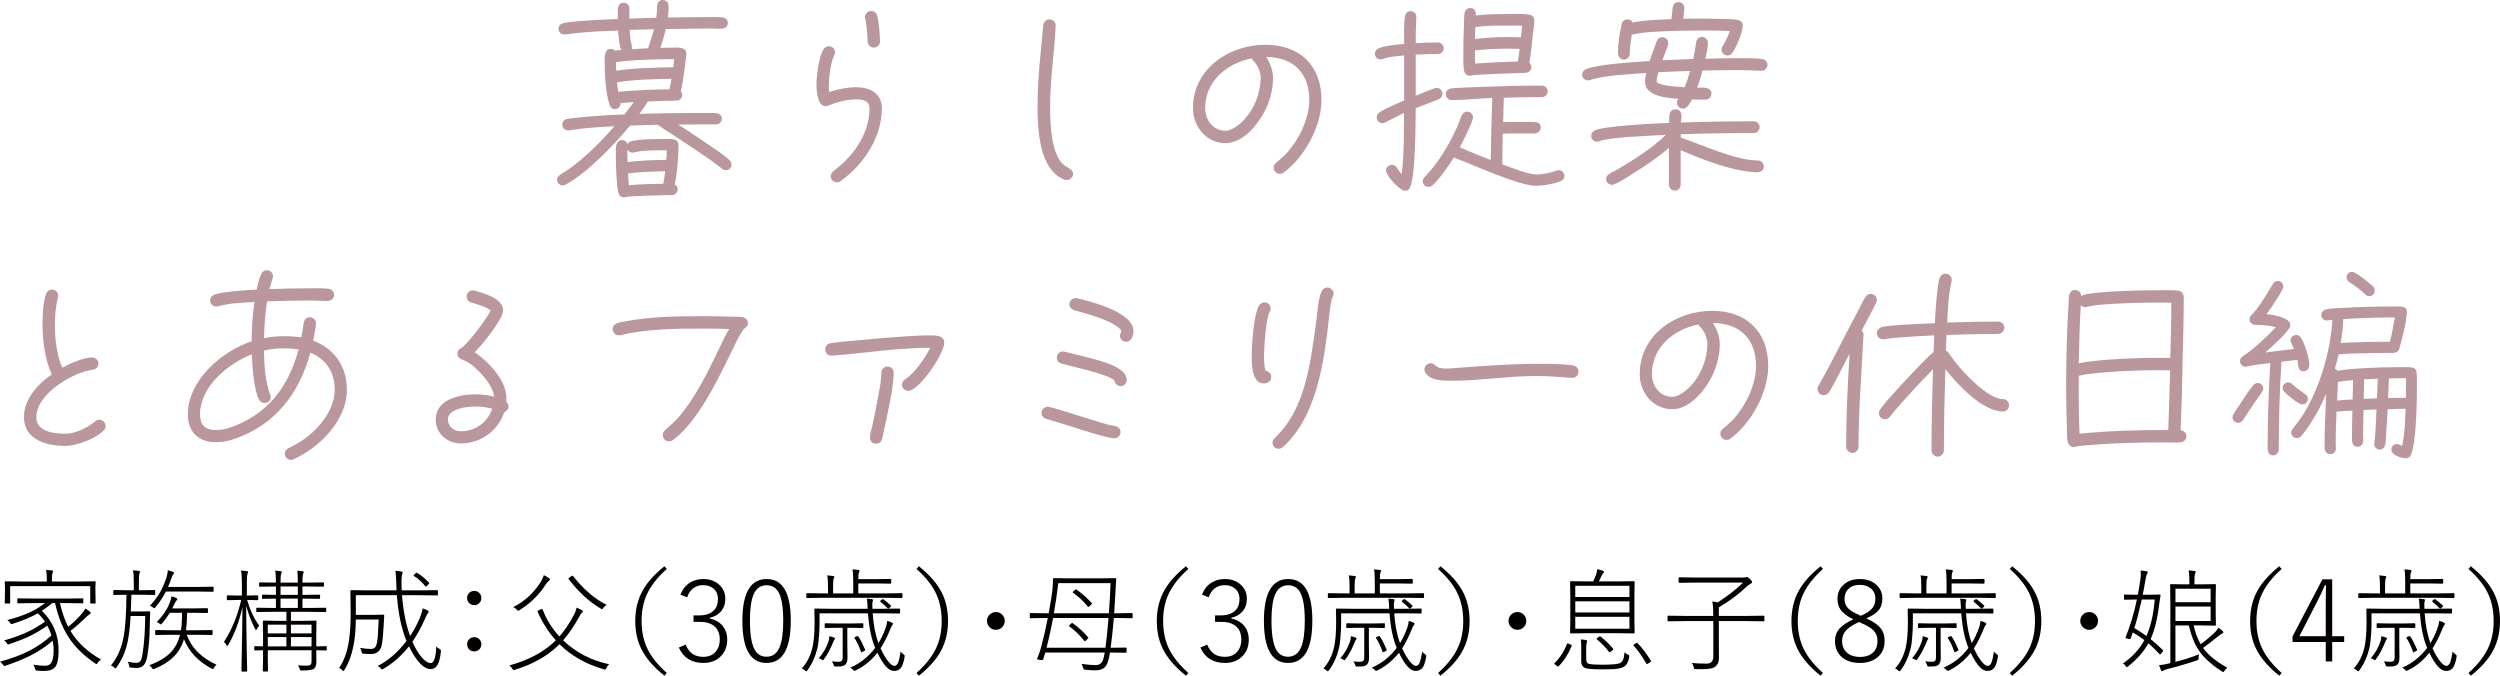 <?xml version="1.0" encoding="UTF-8"?>
<svg id="_レイヤー_2" data-name="レイヤー 2" xmlns="http://www.w3.org/2000/svg" viewBox="0 0 375.843 101.583">
  <defs>
    <style>
      .cls-1 {
        fill: #040000;
      }

      .cls-1, .cls-2 {
        stroke-width: 0px;
      }

      .cls-2 {
        fill: #ba969d;
      }
    </style>
  </defs>
  <g id="_レイヤー_1-2" data-name="レイヤー 1">
    <g>
      <path class="cls-2" d="m109.11,25.58c-.217,0-.372-.062-.527-.186-.589-.434-1.147-.899-1.768-1.333-1.829-1.302-3.752-2.542-5.643-3.783-.775-.496-1.55-.992-2.294-1.519-1.396.031-2.76.062-4.155.124-2.387,2.884-6.387,7.069-9.674,8.868-.124.062-.279.124-.434.124-.465,0-.868-.403-.868-.868,0-.31.186-.558.434-.713l1.302-.837c2.542-1.829,4.837-4.124,6.883-6.48-1.582.062-3.194.186-4.775.341-.682.093-1.396.217-2.077.279h-.124c-.435,0-.868-.372-.868-.837,0-.434.279-.775.713-.868.837-.155,1.736-.217,2.604-.31,2.016-.186,4.031-.31,6.046-.372l1.396-1.86c-.651.031-1.333.093-1.984.155v.062c.031.465-.403.837-.837.837-.899,0-.807-.961-1.085-1.519v-.062l-.217-1.24c-.155-1.302-.248-2.635-.248-3.938,0-.744-.186-2.294.899-2.294.279,0,.465.093.651.279.31-.062.651-.093.961-.124-.31-.341-.465-2.418-.496-2.915-1.953.062-3.907.155-5.86.341-.713.062-1.395.186-2.108.248h-.124c-.496,0-.868-.372-.868-.868,0-.434.311-.744.713-.837.93-.217,1.984-.248,2.946-.341,1.767-.124,3.503-.217,5.271-.279,0-.279-.031-.558-.031-.806,0-.744-.062-1.643.961-1.643.434,0,.806.434.806.868,0,.496-.031,1.023-.031,1.519l4.062-.124c.093-.589.124-1.178.124-1.767,0-.434.31-.899.806-.899.683,0,.931.434.931,1.054,0,.527-.062,1.054-.124,1.581,1.829-.031,3.658-.062,5.519-.062.868,0,1.768-.031,2.636.031.496.031.868.341.868.868,0,.496-.434.837-.899.837-.589.031-1.178-.031-1.736-.031-2.232,0-4.465.062-6.697.093-.217.961-.496,1.891-.806,2.822.558,0,1.085-.031,1.643-.031.682,0,2.263-.217,2.263.868,0,.217-.031.434-.062.651-.217,1.674-.372,3.38-.775,5.023.124.155.217.341.217.558,0,.496-.372.868-.868.868-1.426,0-2.883.062-4.31.124-.372.651-.837,1.271-1.271,1.86,2.76-.093,5.52-.124,8.279-.124h2.883c.589,0,1.24.093,1.24.868,0,.465-.403.837-.868.837-1.891,0-3.813,0-5.705.031l.155.093c1.55.961,3.039,1.984,4.527,3.008,1.023.682,2.108,1.395,3.039,2.232.186.186.31.403.31.682,0,.465-.403.837-.868.837Zm-7.659,2.139c.248.155.435.434.435.744,0,.465-.403.868-.868.868-.868,0-6.76.093-7.069.341h-.155c-.434,0-.744-.31-.837-.713-.311-1.395-.372-4.279-.372-5.767,0-.837-.155-2.139,1.023-2.139.31,0,.62.31.713.589.155-.217.31-.341.558-.403,1.023-.31,3.659-.341,4.775-.341.806,0,2.356-.248,2.356.93,0,1.767-.217,4.186-.559,5.891Zm-.124-18.821c-2.883,0-5.86.062-8.712.434v.31c0,.341,0,.651.031.992,2.698-.434,5.829-.465,8.558-.527.062-.403.124-.806.155-1.209h-.031Zm-8.558,3.473c.031.465.093.961.187,1.426,2.542-.248,5.146-.341,7.689-.372.124-.527.217-1.054.31-1.581-2.449.031-5.829.124-8.186.527Zm6.915,10.232c-1.426-.031-3.007,0-4.403.31-.062.031-.124.031-.217.031-.311,0-.559-.186-.713-.434-.031.279-.031.558-.031.837,0,.341.031.682.031,1.023,1.922-.248,3.875-.31,5.798-.341.062-.465.093-.961.093-1.426h-.558Zm-5.271,3.473l.124,1.767c1.705-.155,3.441-.186,5.178-.217.124-.62.217-1.271.279-1.891-1.86.062-3.752.093-5.581.341Zm.248-21.58c.062.775.093,1.55.31,2.294.031.093.031.217.031.31s0,.217-.031.31c.837-.062,1.643-.124,2.48-.155l.031-.155c.311-.899.589-1.798.837-2.698l-3.659.093Z"/>
      <path class="cls-2" d="m126.374,27.223c-.155.124-.372.186-.558.186-.496,0-.931-.403-.931-.899,0-.31.155-.558.372-.744.527-.434,1.085-.868,1.582-1.333,2.232-2.17,3.875-4.992,3.875-8.155,0-1.178-1.054-1.333-1.984-1.333-1.395,0-2.945.403-4.217.93-.124.062-.248.093-.403.093-1.24,0-1.364-2.387-1.364-3.256,0-1.209.372-4.279,1.054-5.302.186-.279.465-.465.806-.465.527,0,.93.403.93.93,0,.186-.031.31-.124.465-.558,1.085-.806,3.287-.806,4.496,0,.341,0,.682.062.992,1.24-.403,2.667-.713,4-.713,2.015,0,3.906.837,3.906,3.163,0,4.372-2.729,8.465-6.201,10.945Zm4.992-20.061c-.496,0-.93-.434-.93-.93,0-.682-.155-2.698-.341-3.318-.031-.124-.062-.217-.062-.341,0-.496.434-.93.93-.93.403,0,.713.217.868.589.279.651.465,3.194.465,4,0,.496-.434.93-.93.93Z"/>
      <path class="cls-2" d="m160.382,27.068c-.093,0-.279-.031-.372-.062-3.752-1.457-4.031-7.503-4.031-10.883,0-2.853.217-5.674.496-8.465l.248-2.573c.031-.434.062-.899.124-1.333.093-.496.434-.837.93-.837s.961.434.93.93v.093c-.217,4.062-.837,8.124-.837,12.185,0,2.387.124,6.728,1.892,8.527.31.31.589.434.961.651.341.217.589.434.589.868,0,.496-.434.899-.93.899Z"/>
      <path class="cls-2" d="m192.963,25.952c-.155.124-.372.186-.558.186-.496,0-.931-.434-.931-.93,0-.31.124-.527.372-.744.527-.465,1.055-.868,1.551-1.395,1.86-2.015,3.441-5.24,3.441-8.031,0-4.031-2.388-6.449-6.48-6.48.559.837,1.023,2.077,1.023,3.101,0,1.333-.248,2.635-.713,3.876-.931,2.449-3.473,5.984-6.418,5.984-2.883,0-4.899-2.48-4.899-5.271,0-5.891,5.395-9.519,10.883-9.519,5.178,0,8.434,3.132,8.434,8.31,0,3.938-2.542,8.62-5.705,10.914Zm-4.62-16.929c-.093-.093-.155-.124-.186-.248-3.721.744-6.977,3.442-6.977,7.472,0,1.767,1.179,3.411,3.07,3.411.651,0,1.395-.465,1.891-.837,2.108-1.643,3.38-4.527,3.38-7.162,0-.93-.527-1.984-1.178-2.635Z"/>
      <path class="cls-2" d="m216.181,8.124c-1.116,0-2.232.031-3.349.093v6.17c.434-.155,2.791-1.178,3.132-1.178.465,0,.899.403.899.868,0,.372-.248.682-.589.837-1.116.496-2.294.868-3.441,1.364-.031,2.077,0,10.232-.868,11.937-.155.31-.403.465-.744.465-.775,0-2.853-2.294-2.853-3.039,0-.465.403-.868.899-.868.31,0,.589.186.744.434.217.341.434.682.713.992.372-2.915.341-6.263.341-9.209-.93.434-1.86.899-2.759,1.395-.186.093-.279.124-.465.124-.496,0-.868-.341-.868-.868,0-.31.124-.527.372-.713.868-.62,2.729-1.364,3.752-1.829v-6.759c-1.054.093-2.201.155-3.193.527-.124.062-.217.062-.341.062-.496,0-.868-.372-.868-.868,0-.372.217-.62.527-.775.807-.403,2.946-.62,3.876-.682,0-1.054-.062-3.163.124-4.155.093-.434.372-.775.837-.775.496,0,.899.403.868.868v.124c-.062,1.271-.093,2.542-.093,3.814,1.116-.062,2.232-.093,3.349-.093.465,0,.868.403.868.868s-.403.868-.868.868Zm18.448,19.1c-.837.403-2.759.713-3.689.713-2.636,0-9.643-3.256-12.371-4.248-.713,1.147-2.202,3.287-3.194,4.155-.217.186-.341.248-.62.248-.465,0-.868-.341-.868-.837,0-.248.093-.403.248-.589l1.054-1.178c1.581-1.922,2.884-4.186,3.907-6.48.217-.527.403-1.085.651-1.643.155-.341.435-.589.837-.589.465,0,.868.403.868.868,0,.62-1.612,3.814-1.984,4.527.372.124.713.279,1.054.434,1.178.496,2.388.992,3.597,1.457.031-3.101.124-6.232.217-9.333-2.015.062-4.03.31-6.046.31h-.093c-.465,0-.837-.403-.837-.868,0-.496.31-.806.775-.868.559-.093,1.147-.093,1.706-.124,1.085-.062,2.17-.093,3.255-.124,2.915-.124,5.798-.186,8.713-.186.465,0,.868.403.868.868s-.403.868-.868.868c-1.922,0-3.813.031-5.736.093l-.093,3.659c1.396-.031,2.821-.031,4.217-.031.651,0,1.426-.031,1.426.868,0,.465-.403.868-.868.868h-2.635c-.713,0-1.458,0-2.202.031-.031,1.55-.062,3.07-.062,4.62,1.085.403,3.969,1.519,5.085,1.519.992,0,2.14-.248,3.069-.589.093-.031.217-.062.311-.062.465,0,.868.403.868.837,0,.403-.217.651-.559.806Zm-4.186-22.045c-.155,1.426-.279,2.853-.527,4.248.187.155.311.403.311.651,0,.496-.403.837-.868.868-1.023.062-7.813.217-8.248.434h-.155c-.434,0-.744-.279-.837-.682-.186-.775-.124-2.139-.124-2.915,0-1.364.031-2.729.093-4.062.031-.558,0-1.178.093-1.736.062-.434.403-.775.837-.775.744,0,.868.558.868,1.116,1.674-.217,3.38-.217,5.054-.217.931,0,2.047-.062,2.977.093.435.062.744.403.744.868,0,.589-.155,1.488-.217,2.108Zm-3.535-1.333c-1.674,0-3.442-.031-5.116.248l-.062,1.767c2.264-.279,4.651-.341,6.915-.248.093-.589.124-1.147.186-1.736-.651-.031-1.271-.031-1.922-.031Zm.31,3.473c-1.798,0-3.689.031-5.488.279v.496c0,.465,0,.961.031,1.457,2.14-.155,4.279-.248,6.418-.31.124-.62.187-1.271.279-1.891-.403,0-.806-.031-1.24-.031Z"/>
      <path class="cls-2" d="m264.823,10.635h-.093c-1.271-.062-2.542-.093-3.845-.093-1.643,0-3.287.031-4.93.062-.217.868-.496,1.736-.806,2.573.713,0,2.139-.186,2.139.899,0,.465-.372.899-.868.899-.682,0-1.364,0-2.046-.031-.279.496-.682,1.395-1.364,1.395-.496,0-.899-.434-.899-.899,0-.217.093-.434.248-.589-1.612-.124-5.054-.31-5.054-2.573,0-.434.093-.868.186-1.302-2.232.155-6.356.341-8.434,1.054-.093.031-.217.062-.31.062-.465,0-.899-.372-.899-.868,0-.372.248-.682.589-.837,1.798-.744,7.503-1.085,9.55-1.209l1.085-3.008c.124-.341.465-.589.837-.589.496,0,.899.434.899.899,0,.434-.713,2.015-.899,2.573l4.651-.186c.186-.837.31-1.674.434-2.511.062-.465.372-.806.868-.806s.899.403.899.899c0,.775-.217,1.643-.372,2.387,1.612-.062,3.225-.093,4.837-.093,1.023,0,2.697-.031,3.689.124.434.062.806.403.806.868,0,.496-.403.93-.899.899Zm-.559,15.255c-3.473,0-8.402-1.922-11.596-3.318v5.209c0,.496-.403.868-.899.868s-.868-.403-.868-.899v-5.519c-1.644,1.426-3.473,2.667-5.333,3.814-.899.589-1.86,1.209-2.821,1.643-.124.062-.279.093-.403.093-.465,0-.899-.403-.899-.868,0-.372.217-.589.496-.775.435-.279.931-.496,1.364-.744,2.171-1.271,5.396-3.349,7.132-5.116-1.736.093-8.496.341-9.953.93-.124.062-.248.093-.403.093-.465,0-.868-.372-.868-.837,0-.403.187-.651.496-.837,1.24-.713,9.55-1.085,11.225-1.147.031-.806-.155-2.046.961-2.046.527,0,.899.403.899.899s-.062.558-.093,1.085c3.659-.124,7.317-.186,10.976-.186.465,0,.868.403.868.868s-.372.899-.868.899c-3.659,0-7.349.062-11.007.186v.496l.093.031c3.225,1.085,8.154,3.411,11.503,3.411.496,0,.899.403.899.899s-.403.868-.899.868Zm-3.845-17.921c-.186.248-.403.372-.713.372-.496,0-.899-.372-.899-.868,0-.217.062-.372.155-.527.496-.775.806-1.426,1.085-2.294-1.364-.062-2.697-.062-4.062-.062-2.201,0-4.434.031-6.635.155-1.333.062-2.729.155-4.031.465-.155.961-.31,1.922-.31,2.884,0,.496-.403.868-.868.868-.589,0-.899-.496-.899-1.054,0-1.395.248-2.946.558-4.31.093-.434.465-.682.899-.682.341,0,.589.155.744.465,1.892-.372,3.907-.434,5.829-.496l.124-1.116c.062-.62.062-1.457.93-1.457.496,0,.899.403.899.899,0,.527-.155,1.054-.155,1.612.775,0,1.582-.031,2.356-.031,1.302,0,2.574.031,3.875.062.62.031,1.396,0,1.984.155.435.093.713.403.713.868,0,.992-.992,3.287-1.582,4.093Zm-11.1,2.884c-.124.434-.279.899-.248,1.364v.124c.496.589,3.534.744,4.186.775.341-.806.589-1.612.837-2.449-1.581.031-3.193.124-4.774.186Z"/>
      <path class="cls-2" d="m15.566,64.743c-1.209,1.209-4.062,2.294-5.767,2.294-2.791,0-6.201-.93-6.201-4.31,0-2.729,2.078-4.992,4.186-6.449-1.023-2.139-1.396-5.178-1.396-7.534,0-1.333.093-3.287.527-4.527.155-.403.465-.682.899-.682.527,0,.93.403.93.93,0,.093,0,.155-.031.248-.341,1.364-.465,2.729-.465,4.093,0,2.046.279,4.62,1.116,6.48,1.116-.62,3.193-1.55,4.465-1.55.496,0,.961.372.961.899,0,.558-.341.868-.868.961-.496.093-.93.155-1.395.31-2.698.868-7.069,3.659-7.069,6.821,0,2.17,2.698,2.48,4.341,2.48,1.612,0,3.287-.899,4.527-1.86.186-.155.372-.248.62-.248.496,0,.93.434.93.93,0,.31-.093.496-.31.713Z"/>
      <path class="cls-2" d="m44.117,69.052c-.124.062-.248.093-.372.093-.496,0-.931-.434-.931-.93,0-.403.217-.651.559-.837.651-.341,1.302-.651,1.953-1.085,2.48-1.643,4.992-4.558,4.992-7.689,0-2.604-1.24-4.589-3.659-5.581-1.705,6.232-5.364,10.945-11.596,13.022-.837.279-1.706.434-2.574.434-2.667,0-4.248-1.519-4.248-4.186,0-5.116,5.085-9.488,9.581-10.976.031-1.984.124-3.969.434-5.922-1.798.124-3.721.155-5.457.651-.093.031-.217.031-.31.031-.496,0-.899-.403-.899-.899,0-.434.248-.713.62-.868,1.054-.465,5.116-.713,6.387-.775.155-.775.341-1.643.683-2.356.155-.341.465-.558.868-.558.465,0,.899.403.899.899,0,.248-.465,1.581-.558,1.953,1.892-.093,3.783-.124,5.674-.124.868,0,2.326-.062,3.194.062.527.062.868.403.868.961,0,.527-.465.868-.961.868-.961,0-1.891-.062-2.853-.062-2.077,0-4.186.062-6.263.124-.279,1.829-.403,3.69-.465,5.55,1.023-.248,2.078-.31,3.131-.31.837,0,1.675.062,2.48.186.155-.744.248-1.488.372-2.232.093-.465.435-.806.899-.806.496,0,.93.403.93.899,0,.651-.279,1.953-.403,2.635,3.255,1.209,5.054,3.938,5.054,7.379,0,4.589-4.093,8.682-8.03,10.449Zm-1.24-16.681c-1.055,0-2.171.062-3.194.341.031,2.046.186,4.682.93,6.604.062.124.093.248.093.372,0,.527-.434.899-.93.899-.403,0-.651-.186-.837-.527-.775-1.395-1.023-5.178-1.085-6.79-3.534,1.364-7.782,4.868-7.782,8.992,0,1.674.775,2.387,2.449,2.387.651,0,1.333-.124,1.984-.341,5.674-1.922,8.868-6.108,10.387-11.782-.682-.093-1.333-.155-2.015-.155Z"/>
      <path class="cls-2" d="m75.799,61.983c-.93,2.822-3.565,4.682-6.511,4.682-2.047,0-3.783-1.488-3.783-3.597,0-3.008,3.535-3.783,5.922-3.783.961,0,1.922.093,2.853.341-.155-1.891-3.007-4.992-4.775-5.55-.434-.155-.744-.434-.744-.899s.217-.682.589-.868c.899-.496,3.969-4.589,4.403-5.612-.62-.62-2.078-.961-2.884-1.209-.434-.124-.713-.465-.713-.93,0-.496.403-.899.899-.899.093,0,.186,0,.248.031,1.333.31,4.341,1.209,4.341,2.946,0,1.364-3.225,5.271-4.279,6.325,2.077,1.395,4.775,4.217,4.775,6.883,0,.186-.031.372-.031.558.217.155.341.434.341.682,0,.403-.279.775-.651.899Zm-4.402-.868c-1.179,0-4.062.31-4.062,1.953,0,1.085.93,1.767,1.954,1.767,2.17,0,4-1.333,4.713-3.38-.837-.248-1.736-.341-2.604-.341Z"/>
      <path class="cls-2" d="m111.884,49.426c-.465.341-1.86,3.318-2.17,3.969-1.984,4.062-4.899,10.077-8.558,12.774-.187.124-.372.186-.589.186-.527,0-.93-.434-.93-.961,0-.31.124-.496.341-.713.683-.62,1.333-1.178,1.954-1.86,2.604-3.008,4.403-6.728,6.108-10.263.496-1.054.992-2.108,1.582-3.101-1.395-.031-2.759-.062-4.155-.062-3.876,0-8.402.062-12.186.992-.093.031-.155.031-.248.031-.496,0-.93-.434-.93-.93,0-.465.279-.744.682-.899.372-.155.868-.217,1.24-.279,3.752-.713,7.721-.775,11.503-.775,1.364,0,2.698.031,4.031.062.651.031,1.333,0,1.953.062.527.062.931.372.931.899,0,.465-.248.62-.559.868Z"/>
      <path class="cls-2" d="m136.559,58.759c-.527,0-.961-.434-.961-.93,0-.403.217-.62.527-.837,1.364-.868,3.007-3.256,3.721-4.713-1.736,0-3.473.124-5.209.248-3.194.248-6.356.744-9.55.93h-.124c-.496.031-.899-.403-.899-.93,0-.496.31-.837.806-.93,1.24-.217,2.542-.279,3.783-.403,2.449-.248,4.899-.465,7.349-.62,1.209-.062,2.387-.155,3.597-.155.775,0,2.356-.093,2.356,1.085,0,1.736-3.814,7.255-5.396,7.255Zm-3.597,5.643l-.341,1.581c-.155.589-.527.713-1.085.713-.435,0-.744-.496-.744-.899,0-.527.217-1.24.341-1.767.372-1.674.713-3.318.992-5.023.186-.961.372-1.984.372-2.977,0-.496.434-.93.93-.93.527,0,.93.403.93.93,0,2.201-.93,6.139-1.396,8.372Z"/>
      <path class="cls-2" d="m167.528,65.89c-1.054,0-5.519-1.457-6.573-1.798-1.209-.372-2.418-.775-3.627-1.116-.435-.124-.744-.403-.744-.899s.403-.93.93-.93c.465,0,3.411.961,4,1.147l3.689,1.147c.744.217,1.551.496,2.356.589.496.062.899.403.899.93s-.403.93-.93.93Zm.93-7.844c-.465,0-.868-.372-.93-.837-.775-.93-6.542-2.139-7.938-2.542-.434-.124-.713-.465-.713-.899,0-.527.403-.93.899-.93.093,0,.186,0,.248.031,1.271.31,2.573.62,3.845.961,1.426.403,5.519,1.302,5.519,3.287,0,.527-.403.93-.93.93Zm.837-6.666c-.496,0-.93-.403-.93-.93,0-.31.217-.465.217-.651,0-.031-.031-.062-.031-.093-.031-.124-.248-.341-.341-.403-1.426-1.271-4.961-2.17-6.729-2.667-.403-.124-.713-.465-.713-.899,0-.496.434-.93.961-.93.062,0,.155,0,.217.031,1.984.496,8.464,2.046,8.464,4.961,0,.682-.341,1.581-1.116,1.581Z"/>
      <path class="cls-2" d="m189.939,57.642c-1.736,0-1.768-2.977-1.768-4.155,0-1.705.341-6.573,1.178-7.658.186-.217.434-.372.744-.372.527,0,.93.403.93.93,0,.217-.062.341-.155.527-.558,1.023-.837,5.302-.837,6.635,0,.589.031,1.612.217,2.17.465.062.868.465.868.93,0,.682-.558.992-1.178.992Zm10.355-12.898c-.217.434-.465,2.698-.527,3.287-.713,6.418-1.86,14.666-6.883,19.162-.186.155-.403.279-.651.279-.496,0-.93-.403-.93-.899,0-.279.124-.496.31-.682.527-.558,1.055-1.085,1.551-1.736,2.263-2.977,3.255-6.697,3.906-10.325.341-1.984.62-4.0.868-6.015.093-.837.311-3.752.992-4.341.187-.155.372-.248.62-.248.527,0,.931.434.931.93,0,.279-.062.372-.187.589Z"/>
      <path class="cls-2" d="m236.38,56.805h-.124c-1.767-.124-3.534-.279-5.302-.279-4.248,0-8.434.713-12.65.713h-.062c-1.24,0-3.225.031-3.969-1.24-.093-.124-.124-.279-.124-.434,0-.527.434-.961.93-.961.868,0,.434.806,2.325.806.248,0,.465,0,.713-.031,4.403-.341,8.806-.682,13.24-.682,1.395,0,3.813,0,5.146.248.465.093.807.434.807.93,0,.527-.435.93-.931.93Z"/>
      <path class="cls-2" d="m260.125,65.952c-.155.124-.372.186-.559.186-.496,0-.93-.434-.93-.93,0-.31.124-.527.372-.744.527-.465,1.054-.868,1.55-1.395,1.86-2.015,3.442-5.24,3.442-8.031,0-4.031-2.387-6.449-6.48-6.48.558.837,1.023,2.077,1.023,3.101,0,1.333-.248,2.635-.713,3.876-.93,2.449-3.473,5.984-6.418,5.984-2.884,0-4.899-2.48-4.899-5.271,0-5.891,5.395-9.519,10.883-9.519,5.178,0,8.434,3.132,8.434,8.31,0,3.938-2.543,8.62-5.705,10.914Zm-4.62-16.929c-.093-.093-.155-.124-.186-.248-3.721.744-6.976,3.442-6.976,7.472,0,1.767,1.178,3.411,3.069,3.411.651,0,1.396-.465,1.892-.837,2.108-1.643,3.379-4.527,3.379-7.162,0-.93-.527-1.984-1.178-2.635Z"/>
      <path class="cls-2" d="m282.04,45.55c-.682,1.395-1.457,2.76-2.17,4.155.186.186.31.403.279.651v.093c-.279,5.55-.744,11.162-.744,16.712,0,.527-.403.93-.93.93-.496,0-.931-.434-.931-.93,0-4.682.217-9.364.527-14.015-.372.682-2.76,5.457-3.132,5.86-.248.248-.403.403-.775.403-.527,0-.93-.403-.93-.93,0-.217.062-.31.155-.496,1.519-2.635,2.853-5.333,4.248-8.031l1.891-3.597c.279-.527.559-1.178.899-1.674.217-.31.434-.496.806-.496.527,0,.93.403.93.899,0,.186-.062.31-.124.465Zm19.1,16.309c-3.132,0-6.853-4.062-8.682-6.356-.124,4.062-.217,8.155-.217,12.216,0,.496-.435.93-.931.93s-.93-.434-.93-.93c0-4.062.093-8.124.217-12.185-1.644,1.643-3.225,3.349-4.775,5.085l-1.147,1.333-.559.713c-.217.248-.403.372-.744.372-.496,0-.899-.403-.899-.899,0-.217.062-.403.186-.589.744-1.054,1.798-2.17,2.667-3.132,1.116-1.209,2.232-2.418,3.379-3.597.651-.651,1.271-1.333,1.984-1.891l.093-2.511c-1.86.093-3.721.186-5.581.341-.434.031-.868.093-1.302.155-.217,0-.434.062-.62.093h-.186c-.558,0-.93-.403-.93-.93,0-.496.31-.744.744-.899,1.054-.341,6.635-.527,7.969-.589.062-1.178.341-5.798.713-6.759.155-.403.434-.682.899-.682.527,0,.93.403.93.93,0,.093,0,.155-.031.248-.465,1.922-.558,4.186-.651,6.17,2.542-.093,5.116-.155,7.658-.155.527,0,.93.403.93.93,0,.496-.434.93-.93.93-2.573,0-5.178.062-7.751.155l-.093,2.356c.155.062.279.155.372.31l1.055,1.457c1.333,1.643,4.898,5.519,7.162,5.519.496,0,.899.434.899.93s-.372.93-.899.93Z"/>
      <path class="cls-2" d="m327.737,66.51c-.62.062-1.333,0-1.984,0-4.496,0-9.084.093-13.581.589-.124.093-.248.093-.403.093-.527,0-.837-.372-.93-.837-.124-.589-.093-1.922-.124-2.573-.062-1.891-.093-3.752-.093-5.643,0-3.07.062-6.17.186-9.24.062-1.116.093-2.201.186-3.318,0-.341,0-.775.062-1.116.093-.496.372-.868.93-.868.496,0,.899.403.899.899,1.179-.775,10.17-.868,12-.868.589,0,2.015-.031,2.574.062.713.155.837.558.837,1.209,0,2.884-.093,5.798-.155,8.682-.062,3.69-.155,7.41-.31,11.1.496.031.868.434.868.93,0,.558-.465.837-.961.899Zm-3.255-21.022c-2.232,0-4.496.062-6.729.186-1.333.093-2.729.124-4.031.465-.093.031-.155.031-.248.031-.248,0-.465-.093-.651-.279-.187,2.915-.248,5.798-.311,8.713,1.582-.31,3.194-.434,4.806-.558,2.294-.155,4.651-.248,6.976-.248.651,0,1.333,0,1.984.031.062-2.76.155-5.55.155-8.31-.651-.031-1.302-.031-1.953-.031Zm-.124,10.17c-2.48,0-4.961.093-7.411.279-1.458.124-3.007.217-4.434.558v2.263c0,2.139,0,4.31.124,6.449,4.403-.465,8.899-.558,13.333-.558.124-2.977.186-5.984.279-8.961-.62-.031-1.271-.031-1.891-.031Z"/>
      <path class="cls-2" d="m340.071,58.914c-.992,1.395-1.922,2.822-2.884,4.248-.155.248-.403.403-.713.403-.465,0-.837-.372-.837-.837,0-.155.031-.31.124-.434.341-.62.775-1.178,1.147-1.767.589-.899,1.178-1.829,1.86-2.635.155-.186.403-.31.682-.31.434,0,.806.372.806.837,0,.186-.093.341-.186.496Zm6.201-3.101c-.899,0-.744-1.116-.899-1.705-.806.093-1.581.155-2.387.279-.279,4.372-.403,8.806-.403,13.208,0,.434-.372.868-.837.868-.806,0-.837-.713-.837-1.302,0-4.186.155-8.403.403-12.588-1.178.155-2.388.279-3.565.527-.062,0-.093.031-.155.031-.465,0-.837-.403-.837-.868,0-.31.186-.527.434-.713,1.582-1.023,3.69-2.977,4.961-4.372-1.054-.248-2.046-.341-3.131-.341-.465,0-.837-.403-.837-.837,0-.279.124-.465.311-.651,1.023-.93,2.449-3.442,3.225-4.682.155-.248.403-.434.713-.434.465,0,.837.372.837.837,0,.589-2.077,3.566-2.511,4.155.837.093,3.566.465,3.566,1.643,0,.868-3.07,3.504-3.752,4.124,1.426-.186,2.884-.372,4.31-.527-.124-.341-.527-.961-.527-1.271,0-.465.403-.837.837-.837.31,0,.558.155.713.403.589.837,1.271,3.101,1.271,4.124,0,.558-.341.93-.899.93Zm-.155,4.992c-.589,0-2.263-1.457-2.697-1.891-.155-.155-.248-.372-.248-.589,0-.496.372-.837.837-.837.217,0,.435.093.589.248.775.713,1.085.93,1.954,1.519.248.155.403.403.403.713,0,.434-.372.837-.837.837Zm16.34,7.565c-.124.31-.434.527-.775.527-.683,0-2.171-.465-2.171-1.302,0-.496.372-.837.837-.837.403,0,.465.186.775.279.403-1.798.465-3.752.527-5.581-.899,0-1.798.031-2.697.062-.062,1.209-.124,2.387-.217,3.597-.031.558-.031,1.209-.155,1.767-.093.403-.403.713-.837.713s-.806-.403-.806-.806v-.155c.248-1.581.248-3.473.341-5.085l-1.953.093c-.031,1.55-.062,3.101-.062,4.651,0,.496-.341.868-.837.868-.837,0-.837-.775-.837-1.395,0-1.333.031-2.698.062-4.031-.806.031-1.582.062-2.387.155-.062,1.55-.124,3.101-.124,4.651,0,.31.031.62.031.93,0,.434-.372.806-.837.806-.899,0-.868-.93-.868-1.581,0-2.48.155-4.992.248-7.503-.837,1.984-1.891,3.907-3.162,5.612-.217.248-.403.558-.62.775-.155.186-.403.279-.651.279-.434,0-.837-.372-.837-.806,0-.217.093-.403.217-.558.651-.837,1.271-1.612,1.798-2.511,2.356-3.907,3.938-9.364,4.186-13.922-.279.031-.589.124-.868.124-.435,0-.807-.403-.807-.837,0-.403.279-.682.651-.806.682-.217,1.674-.186,2.418-.248,2.542-.155,5.116-.217,7.689-.217.682,0,2.202-.217,2.108.837v.124c-.124,1.767-.651,3.535-1.085,5.24-.093.403-.341.744-.806.744l-.031.031h-.651c-1.488,0-2.977.031-4.465.062-1.085.031-2.17.062-3.225.155-.155.713-.341,1.426-.558,2.139.155.062.31.186.403.341,1.271-.248,2.604-.31,3.907-.403,1.768-.093,3.597-.155,5.395-.155,2.729,0,2.635-.155,2.635,2.511,0,2.325-.062,8.744-.899,10.666Zm-10.976-10.945l-.124,2.791c.775-.093,1.55-.124,2.325-.155.031-.961.062-1.953.062-2.915-.744.062-1.52.124-2.264.279Zm.806-9.457c-.031,1.209-.186,2.418-.403,3.597,2.449-.155,4.961-.186,7.41-.186.31-1.209.527-2.449.744-3.659-2.573,0-5.178.093-7.751.248Zm3.907-3.442c-.217,0-.434-.093-.589-.248-.744-.713-1.582-1.333-2.45-1.891-.248-.155-.372-.434-.372-.713,0-.465.341-.806.806-.806.589,0,2.729,1.736,3.193,2.232.155.155.248.372.248.589,0,.465-.372.837-.837.837Zm-.775,12.495l-.062,2.946,1.984-.093c.062-.992.093-1.953.124-2.946l-2.047.093Zm6.264-.155h-.465c-.682,0-1.395,0-2.078.031-.031.992-.062,1.953-.124,2.946.899-.031,1.768-.031,2.667-.031,0-.496.031-.992.031-1.519,0-.465,0-.961-.031-1.426Z"/>
    </g>
    <g>
      <path class="cls-1" d="m7.854,90.668c-.416.349-.936.733-1.561,1.154,1.676,1.627,2.515,3.616,2.515,5.968,0,1.24-.172,2.07-.515,2.49-.315.393-.874.589-1.677.589-.359,0-.7-.017-1.021-.05-.133-.011-.214-.031-.241-.058-.022-.028-.05-.105-.083-.232-.056-.227-.141-.426-.258-.598.72.105,1.304.158,1.752.158.432,0,.741-.144.93-.432.243-.365.365-.993.365-1.884,0-.537-.047-1.018-.141-1.444-1.008.869-2.125,1.613-3.354,2.233-1.024.52-2.264,1.024-3.719,1.511-.111.039-.181.058-.208.058-.05,0-.116-.069-.199-.208-.11-.166-.257-.315-.44-.448,1.777-.487,3.273-1.049,4.491-1.685,1.162-.603,2.244-1.356,3.245-2.258-.154-.509-.359-1.001-.613-1.478-.985.681-1.907,1.223-2.765,1.627-.77.365-1.74.747-2.913,1.146-.111.039-.186.058-.225.058-.061,0-.127-.066-.199-.199-.089-.16-.225-.296-.406-.407,1.395-.393,2.581-.824,3.561-1.295.841-.398,1.704-.907,2.59-1.527-.332-.476-.689-.896-1.07-1.262-1.029.587-2.289,1.115-3.777,1.585-.1.033-.163.05-.191.05-.055,0-.121-.063-.199-.191-.077-.116-.218-.257-.423-.423,1.389-.365,2.532-.758,3.429-1.179.774-.365,1.519-.822,2.232-1.37h-1.686l-2.357.033c-.082,0-.124-.039-.124-.116v-.498c0-.088.042-.133.124-.133l2.357.033h4.965l2.365-.033c.077,0,.116.044.116.133v.498c0,.078-.039.116-.116.116l-2.365-.033h-1.038c.338,1.433.753,2.623,1.245,3.569.841-.686,1.55-1.378,2.125-2.075.188-.232.34-.459.457-.681.332.21.564.376.697.498.066.066.1.127.1.183,0,.061-.062.13-.184.208-.138.066-.4.293-.788.681-.581.581-1.271,1.182-2.067,1.801,1.019,1.705,2.549,3.138,4.591,4.3-.199.133-.365.296-.498.49-.077.138-.139.208-.183.208-.033,0-.097-.036-.191-.108-1.804-1.223-3.185-2.609-4.142-4.159-.819-1.328-1.45-2.966-1.893-4.914h-.423Zm-.814-3.246v-.274c0-.669-.041-1.162-.124-1.478.349.022.642.05.88.083.127.022.191.064.191.125,0,.028-.033.136-.1.324-.056.127-.084.443-.084.946v.274h4.076l2.383-.033c.077,0,.115.039.115.116l-.033.747v.631l.033,1.751c0,.066-.038.1-.115.1h-.582c-.077,0-.115-.033-.115-.1v-2.515H1.527v2.515c0,.066-.038.1-.115.1h-.582c-.077,0-.115-.033-.115-.1l.033-1.751v-.506l-.033-.872c0-.077.038-.116.115-.116l2.383.033h3.826Z"/>
      <path class="cls-1" d="m19.756,89.414l-.091,2.515h1.702l1.078-.033c.089,0,.133.044.133.133-.011.216-.021.531-.033.946-.016.531-.027.913-.033,1.146-.016,1.71-.141,3.224-.373,4.541-.116.636-.302,1.09-.557,1.361-.243.26-.58.39-1.012.39-.283,0-.579-.017-.889-.05-.122-.011-.196-.033-.225-.066-.021-.033-.041-.114-.058-.241-.017-.188-.08-.382-.19-.581.442.116.891.174,1.344.174.311,0,.534-.16.673-.481.083-.194.157-.526.224-.996.238-1.583.365-3.437.383-5.562h-2.2c-.1,1.992-.315,3.561-.647,4.707-.31,1.079-.797,2.083-1.461,3.013-.077.111-.133.166-.166.166s-.097-.044-.191-.133c-.121-.144-.284-.252-.489-.324.974-1.167,1.618-2.651,1.935-4.449.237-1.356.37-3.414.398-6.176l-1.859.033c-.078,0-.117-.039-.117-.116v-.531c0-.066.039-.1.117-.1l1.893.033h1.07v-1.204c0-.874-.041-1.469-.125-1.785.332.011.629.039.889.083.122.022.183.066.183.133,0,.044-.033.147-.1.307-.056.144-.083.564-.083,1.262v1.204h.439l1.885-.033c.083,0,.125.033.125.1v.531c0,.078-.042.116-.125.116l-1.885-.033h-1.561Zm8.31,6.018c.72,1.965,2.211,3.461,4.474,4.491-.166.166-.29.324-.373.473-.061.127-.113.191-.158.191-.038,0-.104-.025-.199-.075-2.036-1.09-3.42-2.562-4.15-4.416-.326,1.068-.865,1.97-1.618,2.706-.697.675-1.624,1.256-2.78,1.743-.122.044-.197.066-.225.066-.056,0-.125-.066-.207-.199-.095-.155-.225-.291-.391-.407,1.467-.531,2.573-1.206,3.32-2.025.625-.686,1.06-1.536,1.303-2.548h-1.377l-2.242.033c-.077,0-.115-.039-.115-.116v-.515c0-.077.038-.116.115-.116l2.242.033h1.519c.105-.598.157-1.303.157-2.117,0-.171-.002-.34-.008-.506h-1.818c-.343.553-.728,1.079-1.153,1.577-.1.116-.169.174-.208.174-.033,0-.1-.044-.199-.133-.094-.083-.232-.158-.414-.224.885-.885,1.521-1.815,1.908-2.789.172-.426.274-.783.308-1.071.338.083.581.163.73.241.1.05.149.105.149.166,0,.078-.044.152-.133.224-.061.05-.174.241-.34.573-.028.072-.125.271-.291.598h3.295l1.959-.033c.078,0,.117.039.117.116v.498c0,.078-.039.116-.117.116l-1.959-.033h-1.054c-.017,1.074-.072,1.948-.166,2.623h1.627l2.267-.033c.066,0,.1.039.1.116v.515c0,.078-.033.116-.1.116l-2.267-.033h-1.527Zm-2.806-7.197h4.656l2.076-.033c.082,0,.124.039.124.116v.531c0,.078-.042.116-.124.116l-2.076-.033h-4.98c-.42.83-.94,1.616-1.561,2.357-.088.105-.148.158-.182.158s-.103-.047-.208-.141c-.144-.105-.296-.177-.456-.216.713-.775,1.28-1.555,1.701-2.341.276-.526.537-1.151.78-1.876.144-.476.216-.86.216-1.154.288.078.557.163.805.257.089.028.133.083.133.166,0,.055-.044.13-.133.224-.077.072-.174.288-.29.647-.149.443-.31.85-.481,1.22Z"/>
      <path class="cls-1" d="m36.366,89.531v-1.834c0-.93-.047-1.572-.142-1.926.288.017.584.047.889.091.127.017.191.061.191.133,0,.066-.036.169-.108.307-.056.138-.083.598-.083,1.378v1.851h.083l1.511-.033c.077,0,.116.039.116.116v.498c0,.078-.039.116-.116.116l-1.511-.033h-.05c.476,1.588,1.088,2.88,1.834,3.876-.148.127-.268.291-.356.49-.056.111-.097.166-.124.166-.028,0-.072-.05-.133-.149-.543-1.018-.996-2.186-1.361-3.503.016,2.269.049,4.64.1,7.114.011.592.024,1.278.041,2.059.011.371.017.573.017.606,0,.077-.042.116-.124.116h-.623c-.077,0-.116-.039-.116-.116,0-.006.009-.493.024-1.461.066-2.889.108-5.603.125-8.143-.465,2.153-1.179,4.056-2.142,5.711-.061.1-.108.149-.142.149-.038,0-.082-.05-.133-.149-.1-.205-.224-.351-.373-.44,1.195-1.848,2.062-3.957,2.598-6.325h-.506l-1.527.033c-.083,0-.125-.039-.125-.116v-.498c0-.077.042-.116.125-.116l1.527.033h.614Zm5.113,1.868v-1.403l-1.968.033c-.082,0-.124-.039-.124-.116v-.398c0-.077.042-.116.124-.116l1.968.033v-1.262h-.05l-2.365.033c-.078,0-.117-.044-.117-.133v-.398c0-.077.039-.116.117-.116l2.365.033h.05c0-.924-.039-1.524-.116-1.801.299.017.57.044.813.083.127.017.19.055.19.116,0,.05-.035.152-.107.307-.056.127-.083.559-.083,1.295h2.599c0-.963-.033-1.563-.1-1.801.281.017.547.044.797.083.127.017.19.055.19.116,0,.089-.036.191-.108.307-.055.116-.082.548-.082,1.295h.746l2.383-.033c.066,0,.1.039.1.116v.398c0,.089-.033.133-.1.133l-2.383-.033h-.746v1.262h.257l2.274-.033c.077,0,.116.039.116.116v.398c0,.078-.039.116-.116.116l-2.274-.033h-.257v1.403h1.054l2.399-.033c.077,0,.115.039.115.116v.415c0,.078-.038.116-.115.116l-2.399-.033h-2.789v1.361h1.511l2.208-.042c.083,0,.124.039.124.116l-.033,1.984v1.776c.427-.005.803-.014,1.129-.025.217-.005.327-.008.332-.008.078,0,.117.039.117.116v.415c0,.078-.039.116-.117.116-.011,0-.071-.003-.182-.008-.365-.011-.792-.019-1.279-.025l.018,1.735c0,.481-.114.827-.341,1.038-.216.171-.827.263-1.835.274-.144,0-.229-.014-.257-.042-.022-.022-.05-.1-.083-.232-.039-.161-.13-.329-.273-.506.414.033.852.05,1.311.05.316,0,.523-.055.623-.166.083-.094.125-.26.125-.498v-1.652h-6.574v1.17l.033,1.909c0,.077-.042.116-.125.116h-.539c-.078,0-.117-.039-.117-.116l.033-1.851v-1.229c-.348.006-.658.014-.93.025-.182.006-.276.008-.281.008-.078,0-.117-.039-.117-.116v-.415c0-.077.039-.116.117-.116.016,0,.068.003.157.008.315.011.667.02,1.054.025v-1.868l-.033-1.893c0-.077.039-.116.117-.116l2.207.042h1.221v-1.361h-2.033l-2.383.033c-.077,0-.116-.039-.116-.116v-.415c0-.077.039-.116.116-.116l2.383.033h.456Zm1.577,2.515h-2.797v1.312h2.797v-1.312Zm0,1.859h-2.797v1.403h2.797v-1.403Zm-.88-7.604v1.262h2.599v-1.262h-2.599Zm0,1.826v1.403h2.599v-1.403h-2.599Zm1.561,3.918v1.312h3.097v-1.312h-3.097Zm0,1.859v1.403h3.097v-1.403h-3.097Z"/>
      <path class="cls-1" d="m61.658,95.615c.56-.841,1.029-1.713,1.412-2.615.271-.664.423-1.176.456-1.536.26.072.509.169.747.291.127.072.191.141.191.208,0,.017-.062.119-.184.307-.066.083-.204.354-.414.813-.543,1.245-1.165,2.374-1.868,3.387.465,1.074.979,1.909,1.544,2.507.454.476.853.714,1.195.714.504,0,.786-.835.847-2.507.133.149.288.269.465.357.16.083.241.174.241.274,0,.033-.003.078-.009.133-.16,1.765-.664,2.648-1.511,2.648-1.068,0-2.161-1.143-3.279-3.428-1.129,1.417-2.409,2.543-3.843,3.378-.1.061-.169.091-.208.091-.049,0-.13-.064-.24-.191-.083-.1-.219-.208-.406-.324,1.615-.841,3.055-2.094,4.316-3.76-.764-1.865-1.246-4.159-1.445-6.881h-6.167v2.955h2.673l1.461-.033c.089,0,.133.044.133.133l-.1,1.735c-.056,1.101-.141,1.976-.258,2.623-.177.952-.722,1.428-1.635,1.428-.454,0-.833-.017-1.137-.05-.117-.011-.188-.033-.217-.066-.021-.033-.047-.119-.074-.257-.033-.205-.105-.387-.216-.548.642.105,1.179.158,1.61.158.271,0,.473-.063.605-.191.15-.144.261-.398.332-.764.111-.503.197-1.66.258-3.47h-3.437c-.017,1.295-.097,2.391-.241,3.287-.276,1.76-.769,3.188-1.477,4.283-.078.122-.131.183-.158.183-.039,0-.1-.05-.183-.149-.116-.133-.269-.241-.456-.324.774-1.118,1.277-2.551,1.51-4.3.15-1.118.225-2.418.225-3.901l-.033-3.362c0-.088.039-.133.116-.133l2.415.033h4.4l-.033-.971c-.028-.874-.072-1.53-.133-1.967.281.017.575.05.879.1.139.022.208.078.208.166,0,.072-.022.152-.066.241-.072.177-.108.54-.108,1.087v.324c0,.249.012.589.033,1.021h2.947l2.374-.033c.083,0,.124.044.124.133v.548c0,.078-.041.116-.124.116l-2.374-.033h-2.905c.193,2.396.601,4.441,1.22,6.134Zm1.055-9.488c.604.349,1.192.836,1.768,1.461.033.039.051.069.051.091,0,.033-.039.089-.117.166l-.207.208c-.094.094-.158.141-.191.141-.027,0-.052-.019-.074-.058-.459-.592-1.021-1.101-1.686-1.527-.049-.033-.074-.069-.074-.108,0-.028.02-.061.059-.1l.248-.216c.066-.055.114-.083.142-.083.022,0,.05.008.083.025Z"/>
      <path class="cls-1" d="m71.305,88.833c.314,0,.578.116.788.349.183.199.274.437.274.714,0,.321-.117.589-.35.805-.199.183-.437.274-.713.274-.332,0-.604-.119-.814-.357-.177-.199-.266-.44-.266-.722,0-.321.117-.586.35-.797.199-.177.442-.266.73-.266Zm0,6.956c.314,0,.578.116.788.349.183.205.274.443.274.714,0,.332-.117.603-.35.813-.199.177-.437.266-.713.266-.338,0-.609-.113-.814-.34-.177-.199-.266-.445-.266-.739,0-.315.117-.578.35-.789.199-.183.442-.274.73-.274Z"/>
      <path class="cls-1" d="m83.557,96.262c-1.096-1.212-2.01-2.651-2.74-4.316-.011-.028-.016-.05-.016-.066,0-.033.08-.086.24-.158l.266-.116c.089-.039.146-.058.174-.058.039,0,.072.036.1.108.593,1.511,1.431,2.853,2.516,4.026.808-.918,1.538-2.006,2.191-3.262.183-.315.315-.672.398-1.071.299.122.559.246.78.374.11.055.166.125.166.208,0,.055-.063.133-.19.232-.078.066-.219.288-.424.664-.758,1.356-1.544,2.501-2.357,3.437,1.882,1.815,4.191,3.016,6.932,3.603-.155.1-.308.299-.457.598-.056.138-.11.208-.166.208-.027,0-.097-.017-.207-.05-2.712-.797-4.929-2.056-6.649-3.777-1.732,1.732-3.965,3.013-6.698,3.843-.105.033-.175.05-.208.05-.056,0-.122-.075-.199-.224-.1-.177-.246-.335-.44-.473,2.961-.819,5.291-2.078,6.99-3.777Zm-1.802-9.795c.282.122.542.271.78.448.1.066.149.133.149.199,0,.072-.056.147-.166.224-.149.094-.288.241-.415.44-1.04,1.644-2.383,2.963-4.025,3.959-.1.061-.164.091-.191.091-.044,0-.116-.063-.216-.191-.144-.166-.318-.291-.522-.374,1.571-.764,2.886-1.92,3.942-3.47.326-.481.548-.924.664-1.328Zm9.446,4.474c-.188.105-.352.252-.49.44-.094.133-.16.199-.199.199-.033,0-.102-.03-.207-.091-1.776-1.062-3.381-2.537-4.814-4.424-.027-.033-.041-.061-.041-.083,0-.039.055-.097.166-.174l.215-.149c.133-.083.214-.125.241-.125.022,0,.044.014.066.042,1.521,1.965,3.21,3.42,5.063,4.366Z"/>
      <path class="cls-1" d="m100.24,85.538c-1.466,1.306-2.49,2.64-3.07,4.001-.477,1.118-.715,2.391-.715,3.818,0,1.633.316,3.071.947,4.316.598,1.173,1.543,2.341,2.838,3.503l-.356.407c-1.654-1.317-2.822-2.678-3.503-4.084-.587-1.212-.88-2.593-.88-4.142,0-1.76.39-3.317,1.171-4.673.691-1.206,1.762-2.391,3.212-3.553l.356.407Z"/>
      <path class="cls-1" d="m102.291,89.398c.315-.808.803-1.414,1.461-1.818.564-.354,1.223-.531,1.976-.531,1.019,0,1.843.31,2.474.93.559.542.838,1.218.838,2.025,0,.802-.234,1.461-.705,1.976-.404.437-.946.736-1.627.896v.108c.886.199,1.558.603,2.018,1.212.403.537.605,1.182.605,1.934,0,1.129-.376,2.023-1.129,2.681-.647.57-1.461.855-2.44.855-1.787,0-3.024-.772-3.71-2.316l1.021-.44c.293.697.678,1.187,1.153,1.469.404.244.916.365,1.536.365.791,0,1.411-.266,1.859-.797.393-.465.589-1.06.589-1.785,0-.907-.284-1.591-.854-2.05-.515-.415-1.229-.623-2.142-.623h-.955v-.971h.855c.969,0,1.699-.246,2.191-.739.421-.42.631-.982.631-1.685,0-.708-.238-1.256-.714-1.644-.398-.321-.905-.481-1.519-.481-.598,0-1.11.172-1.536.515-.393.315-.678.755-.854,1.32l-1.021-.407Z"/>
      <path class="cls-1" d="m115.266,87.049c2.413,0,3.619,2.081,3.619,6.242,0,4.25-1.221,6.375-3.66,6.375-2.413,0-3.619-2.114-3.619-6.342,0-4.184,1.22-6.275,3.66-6.275Zm0,.938c-.919,0-1.574.457-1.967,1.37-.371.852-.557,2.164-.557,3.935,0,2.042.232,3.492.697,4.35.393.725.988,1.087,1.785,1.087.918,0,1.576-.479,1.975-1.436.365-.874.549-2.202.549-3.984,0-2.02-.235-3.445-.706-4.275-.393-.697-.985-1.046-1.776-1.046Z"/>
      <path class="cls-1" d="m132.065,96.686c.41-.669.772-1.439,1.088-2.308.11-.326.188-.672.232-1.038.305.089.525.169.664.241.139.066.207.127.207.183,0,.072-.035.141-.107.208-.066.066-.144.213-.232.44-.509,1.262-1.021,2.283-1.535,3.063.376.819.764,1.475,1.162,1.967.359.443.664.664.912.664.271,0,.482-.221.631-.664.095-.282.197-.78.308-1.494.083.133.219.263.407.39.138.1.207.188.207.266,0,.039-.006.103-.017.191-.144.78-.323,1.312-.54,1.594-.237.321-.592.481-1.062.481-.785,0-1.612-.913-2.481-2.739-.913,1.151-1.989,2.034-3.229,2.648-.11.055-.182.083-.215.083-.051,0-.125-.055-.225-.166-.116-.127-.258-.232-.424-.315,1.5-.647,2.751-1.641,3.752-2.98-.559-1.312-.921-3.043-1.087-5.196h-7.271v1.635c0,.493-.03,1.112-.091,1.859-.056.758-.122,1.298-.199,1.619-.316,1.345-.828,2.496-1.536,3.453-.077.1-.139.149-.183.149-.039,0-.107-.044-.207-.133-.133-.138-.285-.235-.457-.291.764-.83,1.298-1.879,1.602-3.146.217-.93.324-2.238.324-3.926l-.033-1.818c0-.077.039-.116.116-.116l2.433.033h5.453l-.017-.548c-.022-.398-.056-.725-.1-.979.271.011.509.033.714.066.149.022.225.072.225.149,0,.044-.025.125-.075.241-.022.066-.033.169-.033.307v.216l.017.548h1.635l2.391-.033c.084,0,.125.039.125.116v.515c0,.078-.041.116-.125.116l-2.391-.033h-1.602c.116,1.743.406,3.237.871,4.482Zm-3.793-7.479v-1.834c0-.913-.041-1.502-.125-1.768.404.017.7.044.889.083.127.017.191.061.191.133,0,.066-.031.147-.092.241-.066.122-.1.457-.1,1.004h2.615l2.207-.033c.084,0,.125.039.125.116v.481c0,.078-.041.116-.125.116l-2.207-.033h-2.615v1.494h4.25l2.274-.033c.077,0,.116.039.116.116v.498c0,.078-.039.116-.116.116l-2.274-.033h-9.662l-2.291.033c-.077,0-.116-.039-.116-.116v-.498c0-.077.039-.116.116-.116l2.291.033h.855v-.93c0-.902-.039-1.494-.117-1.776.244.017.543.047.896.091.117.017.175.061.175.133,0,.066-.03.147-.091.241-.066.149-.1.587-.1,1.312v.93h3.029Zm-5.188,9.762c.636-.703,1.123-1.544,1.461-2.523.077-.232.127-.503.148-.813.305.078.531.147.682.208.104.039.157.089.157.149,0,.066-.036.136-.108.208-.038.039-.104.18-.199.423-.403.991-.846,1.807-1.328,2.449-.082.122-.146.183-.19.183-.039,0-.11-.039-.216-.116-.116-.083-.252-.138-.406-.166Zm3.602-4.59h-.838l-1.752.033c-.077,0-.115-.039-.115-.116v-.481c0-.077.038-.116.115-.116l1.752.033h2.042l1.784-.033c.078,0,.117.039.117.116v.481c0,.078-.039.116-.117.116l-1.784-.033h-.507v2.274l.025,2.208c0,.587-.141.966-.424,1.137-.16.105-.359.169-.598.191-.104.011-.346.017-.722.017-.139,0-.222-.014-.249-.042-.033-.022-.063-.094-.092-.216-.071-.205-.163-.379-.273-.523.354.044.653.066.896.066.315,0,.521-.052.614-.158.083-.088.124-.257.124-.506v-4.449Zm1.785,1.561c-.017-.028-.025-.052-.025-.075,0-.044.042-.08.125-.108l.225-.091c.082-.028.133-.042.148-.042.033,0,.069.025.108.075.305.448.642,1.107,1.013,1.976.006.028.008.047.008.058,0,.039-.063.094-.19.166l-.19.083c-.105.055-.172.083-.199.083-.028,0-.051-.033-.066-.1-.25-.758-.567-1.433-.955-2.025Zm4.333-5.844c.305.205.675.515,1.112.93.027.028.041.053.041.075,0,.039-.038.094-.115.166l-.166.149c-.062.061-.108.091-.142.091-.027,0-.061-.022-.1-.066-.266-.293-.622-.617-1.071-.971-.033-.033-.049-.058-.049-.075,0-.028.033-.072.1-.133l.174-.133c.061-.055.105-.083.133-.083.022,0,.05.017.083.05Z"/>
      <path class="cls-1" d="m137.785,85.538l.356-.407c1.655,1.317,2.822,2.678,3.504,4.084.586,1.212.879,2.593.879,4.142,0,1.765-.387,3.323-1.162,4.673-.691,1.212-1.765,2.396-3.221,3.553l-.356-.407c1.472-1.317,2.496-2.653,3.071-4.009.476-1.112.714-2.382.714-3.81,0-1.632-.315-3.074-.946-4.325-.598-1.179-1.544-2.344-2.839-3.495Z"/>
      <path class="cls-1" d="m149.722,92.012c.393,0,.723.147.988.44.227.255.34.551.34.888,0,.393-.146.725-.439.996-.255.232-.551.349-.889.349-.393,0-.725-.149-.996-.448-.232-.26-.349-.559-.349-.896,0-.393.149-.722.448-.988.255-.227.554-.34.896-.34Z"/>
      <path class="cls-1" d="m157.076,92.909l-2.142.033c-.077,0-.116-.039-.116-.116v-.548c0-.077.039-.116.116-.116l2.142.033h.581c.127-.686.263-1.478.406-2.374.161-.996.241-1.92.241-2.772,0-.088.044-.133.133-.133l2.349.033h4.541l2.35-.033c.088,0,.133.044.133.133-.045.67-.072,1.157-.084,1.461-.104,1.832-.18,3.06-.224,3.686h.522l2.125-.033c.084,0,.125.039.125.116v.548c0,.078-.041.116-.125.116l-2.125-.033h-.572c-.133,1.605-.293,3.096-.481,4.474l2.282-.033c.078,0,.117.039.117.116v.548c0,.078-.039.116-.117.116l-2.382-.033c-.144.969-.341,1.63-.589,1.984-.327.459-.833.689-1.52.689-.575,0-1.102-.028-1.577-.083-.144-.011-.229-.031-.257-.058-.022-.022-.051-.094-.084-.216-.088-.288-.174-.493-.257-.614.819.127,1.538.191,2.158.191.442,0,.77-.191.979-.573.144-.266.266-.706.365-1.32h-8.939l-.324,1.038c-.022.066-.072.1-.149.1-.05,0-.166-.011-.349-.033-.276-.033-.415-.072-.415-.116,0-.017.009-.047.024-.091.283-.697.482-1.281.598-1.751.388-1.489.717-2.933.988-4.333h-.448Zm9.114,4.474c.183-1.395.335-2.886.457-4.474h-8.326c-.276,1.505-.59,2.933-.938,4.283l-.051.191h8.857Zm-7.089-9.72c-.139,1.256-.359,2.767-.664,4.532h8.268c.116-1.5.199-3.01.249-4.532h-7.853Zm4.383,8.392l-.183.191c-.11.111-.18.166-.207.166-.022,0-.051-.022-.084-.066-.719-.896-1.469-1.621-2.249-2.175-.044-.028-.066-.052-.066-.075,0-.028.047-.083.142-.166l.19-.183c.072-.066.122-.1.149-.1.022,0,.056.017.1.05.891.647,1.66,1.35,2.308,2.108.027.028.042.053.042.075,0,.028-.048.086-.142.174Zm.564-5.146l-.224.199c-.105.1-.172.149-.199.149-.022,0-.051-.022-.084-.066-.669-.819-1.408-1.508-2.216-2.067-.044-.033-.066-.061-.066-.083,0-.033.053-.091.157-.174l.166-.149c.078-.077.136-.116.175-.116.022,0,.05.008.083.025.857.614,1.619,1.29,2.283,2.025.027.039.041.069.041.091,0,.033-.039.089-.116.166Z"/>
      <path class="cls-1" d="m178.649,85.538c-1.466,1.306-2.49,2.64-3.07,4.001-.477,1.118-.715,2.391-.715,3.818,0,1.633.316,3.071.947,4.316.598,1.173,1.543,2.341,2.838,3.503l-.356.407c-1.654-1.317-2.822-2.678-3.503-4.084-.587-1.212-.88-2.593-.88-4.142,0-1.76.39-3.317,1.171-4.673.691-1.206,1.762-2.391,3.212-3.553l.356.407Z"/>
      <path class="cls-1" d="m180.7,89.398c.315-.808.803-1.414,1.461-1.818.564-.354,1.223-.531,1.976-.531,1.019,0,1.843.31,2.474.93.559.542.838,1.218.838,2.025,0,.802-.234,1.461-.705,1.976-.404.437-.946.736-1.627.896v.108c.886.199,1.558.603,2.018,1.212.403.537.605,1.182.605,1.934,0,1.129-.376,2.023-1.129,2.681-.647.57-1.461.855-2.44.855-1.787,0-3.024-.772-3.71-2.316l1.021-.44c.293.697.678,1.187,1.153,1.469.404.244.916.365,1.536.365.791,0,1.411-.266,1.859-.797.393-.465.589-1.06.589-1.785,0-.907-.284-1.591-.854-2.05-.515-.415-1.229-.623-2.142-.623h-.955v-.971h.855c.969,0,1.699-.246,2.191-.739.421-.42.631-.982.631-1.685,0-.708-.238-1.256-.714-1.644-.398-.321-.905-.481-1.519-.481-.598,0-1.11.172-1.536.515-.393.315-.678.755-.854,1.32l-1.021-.407Z"/>
      <path class="cls-1" d="m193.674,87.049c2.413,0,3.619,2.081,3.619,6.242,0,4.25-1.221,6.375-3.66,6.375-2.413,0-3.619-2.114-3.619-6.342,0-4.184,1.22-6.275,3.66-6.275Zm0,.938c-.919,0-1.574.457-1.967,1.37-.371.852-.557,2.164-.557,3.935,0,2.042.232,3.492.697,4.35.393.725.988,1.087,1.785,1.087.918,0,1.576-.479,1.975-1.436.365-.874.549-2.202.549-3.984,0-2.02-.235-3.445-.706-4.275-.393-.697-.985-1.046-1.776-1.046Z"/>
      <path class="cls-1" d="m210.475,96.686c.41-.669.772-1.439,1.088-2.308.11-.326.188-.672.232-1.038.305.089.525.169.664.241.139.066.207.127.207.183,0,.072-.035.141-.107.208-.066.066-.144.213-.232.44-.509,1.262-1.021,2.283-1.535,3.063.376.819.764,1.475,1.162,1.967.359.443.664.664.912.664.271,0,.482-.221.631-.664.095-.282.197-.78.308-1.494.083.133.219.263.407.39.138.1.207.188.207.266,0,.039-.006.103-.017.191-.144.78-.323,1.312-.54,1.594-.237.321-.592.481-1.062.481-.785,0-1.612-.913-2.481-2.739-.913,1.151-1.989,2.034-3.229,2.648-.11.055-.182.083-.215.083-.051,0-.125-.055-.225-.166-.116-.127-.258-.232-.424-.315,1.5-.647,2.751-1.641,3.752-2.98-.559-1.312-.921-3.043-1.087-5.196h-7.271v1.635c0,.493-.03,1.112-.091,1.859-.056.758-.122,1.298-.199,1.619-.316,1.345-.828,2.496-1.536,3.453-.077.1-.139.149-.183.149-.039,0-.107-.044-.207-.133-.133-.138-.285-.235-.457-.291.764-.83,1.298-1.879,1.602-3.146.217-.93.324-2.238.324-3.926l-.033-1.818c0-.077.039-.116.116-.116l2.433.033h5.453l-.017-.548c-.022-.398-.056-.725-.1-.979.271.011.509.033.714.066.149.022.225.072.225.149,0,.044-.025.125-.075.241-.022.066-.033.169-.033.307v.216l.017.548h1.635l2.391-.033c.084,0,.125.039.125.116v.515c0,.078-.041.116-.125.116l-2.391-.033h-1.602c.116,1.743.406,3.237.871,4.482Zm-3.793-7.479v-1.834c0-.913-.041-1.502-.125-1.768.404.017.7.044.889.083.127.017.191.061.191.133,0,.066-.031.147-.092.241-.066.122-.1.457-.1,1.004h2.615l2.207-.033c.084,0,.125.039.125.116v.481c0,.078-.041.116-.125.116l-2.207-.033h-2.615v1.494h4.25l2.274-.033c.077,0,.116.039.116.116v.498c0,.078-.039.116-.116.116l-2.274-.033h-9.662l-2.291.033c-.077,0-.116-.039-.116-.116v-.498c0-.077.039-.116.116-.116l2.291.033h.855v-.93c0-.902-.039-1.494-.117-1.776.244.017.543.047.896.091.117.017.175.061.175.133,0,.066-.03.147-.091.241-.066.149-.1.587-.1,1.312v.93h3.029Zm-5.188,9.762c.636-.703,1.123-1.544,1.461-2.523.077-.232.127-.503.148-.813.305.078.531.147.682.208.104.039.157.089.157.149,0,.066-.036.136-.108.208-.038.039-.104.18-.199.423-.403.991-.846,1.807-1.328,2.449-.082.122-.146.183-.19.183-.039,0-.11-.039-.216-.116-.116-.083-.252-.138-.406-.166Zm3.602-4.59h-.838l-1.752.033c-.077,0-.115-.039-.115-.116v-.481c0-.077.038-.116.115-.116l1.752.033h2.042l1.784-.033c.078,0,.117.039.117.116v.481c0,.078-.039.116-.117.116l-1.784-.033h-.507v2.274l.025,2.208c0,.587-.141.966-.424,1.137-.16.105-.359.169-.598.191-.104.011-.346.017-.722.017-.139,0-.222-.014-.249-.042-.033-.022-.063-.094-.092-.216-.071-.205-.163-.379-.273-.523.354.044.653.066.896.066.315,0,.521-.052.614-.158.083-.088.124-.257.124-.506v-4.449Zm1.785,1.561c-.017-.028-.025-.052-.025-.075,0-.044.042-.08.125-.108l.225-.091c.082-.028.133-.042.148-.042.033,0,.069.025.108.075.305.448.642,1.107,1.013,1.976.006.028.008.047.008.058,0,.039-.063.094-.19.166l-.19.083c-.105.055-.172.083-.199.083-.028,0-.051-.033-.066-.1-.25-.758-.567-1.433-.955-2.025Zm4.333-5.844c.305.205.675.515,1.112.93.027.028.041.053.041.075,0,.039-.038.094-.115.166l-.166.149c-.062.061-.108.091-.142.091-.027,0-.061-.022-.1-.066-.266-.293-.622-.617-1.071-.971-.033-.033-.049-.058-.049-.075,0-.028.033-.072.1-.133l.174-.133c.061-.055.105-.083.133-.083.022,0,.05.017.083.05Z"/>
      <path class="cls-1" d="m216.194,85.538l.356-.407c1.655,1.317,2.822,2.678,3.504,4.084.586,1.212.879,2.593.879,4.142,0,1.765-.387,3.323-1.162,4.673-.691,1.212-1.765,2.396-3.221,3.553l-.356-.407c1.472-1.317,2.496-2.653,3.071-4.009.476-1.112.714-2.382.714-3.81,0-1.632-.315-3.074-.946-4.325-.598-1.179-1.544-2.344-2.839-3.495Z"/>
      <path class="cls-1" d="m228.131,92.012c.393,0,.723.147.988.44.227.255.34.551.34.888,0,.393-.146.725-.439.996-.255.232-.551.349-.889.349-.393,0-.725-.149-.996-.448-.232-.26-.349-.559-.349-.896,0-.393.149-.722.448-.988.255-.227.554-.34.896-.34Z"/>
      <path class="cls-1" d="m236.273,97.126c-.486,1.201-1.131,2.205-1.934,3.013-.05.044-.089.066-.116.066-.033,0-.086-.028-.157-.083l-.225-.191c-.122-.089-.183-.146-.183-.174,0-.022.017-.047.05-.075.808-.78,1.431-1.738,1.867-2.872.022-.061.053-.091.092-.091.033,0,.089.017.166.05l.291.141c.115.055.174.103.174.141,0,.017-.008.042-.025.075Zm4.102-9.72h2.904l2.35-.033c.077,0,.116.039.116.116l-.033,1.926v3.769l.033,1.926c0,.078-.039.116-.116.116l-2.35-.033h-4.756l-2.365.033c-.078,0-.117-.039-.117-.116l.033-1.926v-3.769l-.033-1.926c0-.077.039-.116.117-.116l2.365.033h.988c.193-.349.351-.722.473-1.121.077-.227.122-.465.133-.714.343.072.628.149.855.232.121.055.182.114.182.174,0,.044-.033.1-.1.166-.11.111-.201.249-.273.415-.056.127-.191.41-.406.847Zm-3.553,2.349h8.143v-1.685h-8.143v1.685Zm0,.647v1.677h8.143v-1.677h-8.143Zm0,2.324v1.801h8.143v-1.801h-8.143Zm7.387,5.354c.15.127.316.23.498.307.155.061.232.133.232.216,0,.028-.005.08-.016.158-.117.802-.421,1.317-.914,1.544-.332.16-.83.26-1.494.299-.299.017-.832.025-1.602.025-1.201,0-2.012-.05-2.432-.149-.51-.127-.764-.49-.764-1.087v-1.976c0-.586-.022-1.015-.066-1.287.332.017.598.05.797.1.11.033.166.083.166.149,0,.022-.022.103-.066.241-.056.133-.084.387-.084.764v1.702c0,.426.152.67.457.73.359.077,1.019.116,1.976.116,1.45,0,2.338-.086,2.665-.257.398-.183.613-.714.646-1.594Zm-3.586-2.382c.742.576,1.37,1.184,1.885,1.826.027.028.041.053.041.075,0,.033-.047.086-.141.158l-.216.191c-.1.078-.166.116-.199.116s-.063-.022-.091-.066c-.482-.625-1.088-1.248-1.818-1.868-.039-.039-.059-.069-.059-.091,0-.028.048-.077.142-.149l.208-.158c.077-.05.13-.075.157-.075s.058.014.091.042Zm5.562.988c.702.719,1.372,1.605,2.008,2.656.022.033.033.058.033.075,0,.028-.052.075-.157.141l-.266.174c-.105.066-.18.1-.224.1-.028,0-.056-.028-.084-.083-.652-1.129-1.289-2.025-1.908-2.689-.033-.033-.051-.058-.051-.075,0-.022.059-.069.175-.141l.232-.158c.061-.039.108-.058.142-.058.027,0,.061.02.1.058Z"/>
      <path class="cls-1" d="m257.574,93.374h-4.491l-2.274.033c-.077,0-.116-.039-.116-.116v-.614c0-.077.039-.116.116-.116l2.274.033h4.491c0-.941-.051-1.668-.15-2.183.421.072.687.125.797.158,1.512-.974,2.789-1.967,3.836-2.98h-7.172l-2.408.033c-.082,0-.124-.039-.124-.116v-.598c0-.077.042-.116.124-.116l2.408.033h7.279c.133,0,.232-.017.299-.05.05-.022.103-.033.158-.033.088,0,.218.08.39.241.26.232.39.401.39.506,0,.105-.063.191-.19.257-.271.149-.456.274-.556.374-1.124,1.107-2.541,2.172-4.25,3.196v1.278h4.457l2.274-.033c.077,0,.116.039.116.116v.614c0,.078-.039.116-.116.116l-2.274-.033h-4.457v3.096l.016,2.308c0,.421-.055.744-.166.971-.071.144-.19.291-.356.44-.276.277-.952.415-2.025.415-.094,0-.393-.003-.896-.008-.149,0-.235-.011-.257-.033-.028-.022-.056-.103-.084-.241-.066-.266-.163-.484-.29-.656.592.066,1.334.1,2.225.1.67,0,1.005-.368,1.005-1.104v-5.288Z"/>
      <path class="cls-1" d="m274.059,85.538c-1.466,1.306-2.49,2.64-3.07,4.001-.477,1.118-.715,2.391-.715,3.818,0,1.633.316,3.071.947,4.316.598,1.173,1.543,2.341,2.838,3.503l-.356.407c-1.654-1.317-2.822-2.678-3.503-4.084-.587-1.212-.88-2.593-.88-4.142,0-1.76.39-3.317,1.171-4.673.691-1.206,1.762-2.391,3.212-3.553l.356.407Z"/>
      <path class="cls-1" d="m280.575,92.967c1.079.476,1.826,1.007,2.241,1.594.343.481.515,1.076.515,1.785,0,1.101-.393,1.954-1.179,2.557-.664.509-1.517.764-2.557.764-1.189,0-2.125-.326-2.806-.979-.614-.586-.921-1.353-.921-2.299,0-.775.246-1.428.738-1.959.426-.459,1.099-.902,2.018-1.328-.919-.437-1.559-.918-1.918-1.444-.31-.443-.465-.988-.465-1.635,0-.924.349-1.668,1.046-2.233.614-.492,1.381-.739,2.3-.739,1.073,0,1.931.31,2.572.93.554.537.83,1.201.83,1.992,0,.742-.201,1.348-.605,1.818-.371.421-.974.813-1.81,1.179Zm-1.087.54c-.985.443-1.669.899-2.051,1.37-.332.41-.498.899-.498,1.469,0,.797.269,1.411.805,1.843.465.382,1.082.573,1.852.573.896,0,1.583-.243,2.059-.73.404-.415.605-.971.605-1.668,0-.642-.201-1.17-.605-1.585-.371-.376-.996-.752-1.876-1.129l-.29-.141Zm.257-.93c.88-.376,1.48-.789,1.802-1.237.26-.354.39-.805.39-1.353,0-.658-.243-1.179-.73-1.561-.421-.332-.96-.498-1.618-.498-.742,0-1.323.216-1.744.647-.365.376-.547.858-.547,1.444,0,.57.171,1.038.514,1.403.327.343.875.681,1.645,1.013l.29.141Z"/>
      <path class="cls-1" d="m296.43,96.686c.41-.669.772-1.439,1.088-2.308.11-.326.188-.672.232-1.038.305.089.525.169.664.241.139.066.207.127.207.183,0,.072-.035.141-.107.208-.066.066-.144.213-.232.44-.509,1.262-1.021,2.283-1.535,3.063.376.819.764,1.475,1.162,1.967.359.443.664.664.912.664.271,0,.482-.221.631-.664.095-.282.197-.78.308-1.494.083.133.219.263.407.39.138.1.207.188.207.266,0,.039-.006.103-.017.191-.144.78-.323,1.312-.54,1.594-.237.321-.592.481-1.062.481-.785,0-1.612-.913-2.481-2.739-.913,1.151-1.989,2.034-3.229,2.648-.11.055-.182.083-.215.083-.051,0-.125-.055-.225-.166-.116-.127-.258-.232-.424-.315,1.5-.647,2.751-1.641,3.752-2.98-.559-1.312-.921-3.043-1.087-5.196h-7.271v1.635c0,.493-.03,1.112-.091,1.859-.056.758-.122,1.298-.199,1.619-.316,1.345-.828,2.496-1.536,3.453-.077.1-.139.149-.183.149-.039,0-.107-.044-.207-.133-.133-.138-.285-.235-.457-.291.764-.83,1.298-1.879,1.602-3.146.217-.93.324-2.238.324-3.926l-.033-1.818c0-.077.039-.116.116-.116l2.433.033h5.453l-.017-.548c-.022-.398-.056-.725-.1-.979.271.011.509.033.714.066.149.022.225.072.225.149,0,.044-.025.125-.075.241-.022.066-.033.169-.033.307v.216l.017.548h1.635l2.391-.033c.084,0,.125.039.125.116v.515c0,.078-.041.116-.125.116l-2.391-.033h-1.602c.116,1.743.406,3.237.871,4.482Zm-3.793-7.479v-1.834c0-.913-.041-1.502-.125-1.768.404.017.7.044.889.083.127.017.191.061.191.133,0,.066-.031.147-.092.241-.066.122-.1.457-.1,1.004h2.615l2.207-.033c.084,0,.125.039.125.116v.481c0,.078-.041.116-.125.116l-2.207-.033h-2.615v1.494h4.25l2.274-.033c.077,0,.116.039.116.116v.498c0,.078-.039.116-.116.116l-2.274-.033h-9.662l-2.291.033c-.077,0-.116-.039-.116-.116v-.498c0-.077.039-.116.116-.116l2.291.033h.855v-.93c0-.902-.039-1.494-.117-1.776.244.017.543.047.896.091.117.017.175.061.175.133,0,.066-.03.147-.091.241-.066.149-.1.587-.1,1.312v.93h3.029Zm-5.188,9.762c.636-.703,1.123-1.544,1.461-2.523.077-.232.127-.503.148-.813.305.078.531.147.682.208.104.039.157.089.157.149,0,.066-.036.136-.108.208-.038.039-.104.18-.199.423-.403.991-.846,1.807-1.328,2.449-.082.122-.146.183-.19.183-.039,0-.11-.039-.216-.116-.116-.083-.252-.138-.406-.166Zm3.602-4.59h-.838l-1.752.033c-.077,0-.115-.039-.115-.116v-.481c0-.077.038-.116.115-.116l1.752.033h2.042l1.784-.033c.078,0,.117.039.117.116v.481c0,.078-.039.116-.117.116l-1.784-.033h-.507v2.274l.025,2.208c0,.587-.141.966-.424,1.137-.16.105-.359.169-.598.191-.104.011-.346.017-.722.017-.139,0-.222-.014-.249-.042-.033-.022-.063-.094-.092-.216-.071-.205-.163-.379-.273-.523.354.044.653.066.896.066.315,0,.521-.052.614-.158.083-.088.124-.257.124-.506v-4.449Zm1.785,1.561c-.017-.028-.025-.052-.025-.075,0-.044.042-.08.125-.108l.225-.091c.082-.028.133-.042.148-.042.033,0,.069.025.108.075.305.448.642,1.107,1.013,1.976.006.028.008.047.008.058,0,.039-.063.094-.19.166l-.19.083c-.105.055-.172.083-.199.083-.028,0-.051-.033-.066-.1-.25-.758-.567-1.433-.955-2.025Zm4.333-5.844c.305.205.675.515,1.112.93.027.028.041.053.041.075,0,.039-.038.094-.115.166l-.166.149c-.062.061-.108.091-.142.091-.027,0-.061-.022-.1-.066-.266-.293-.622-.617-1.071-.971-.033-.033-.049-.058-.049-.075,0-.028.033-.072.1-.133l.174-.133c.061-.055.105-.083.133-.083.022,0,.05.017.083.05Z"/>
      <path class="cls-1" d="m302.149,85.538l.356-.407c1.655,1.317,2.822,2.678,3.504,4.084.586,1.212.879,2.593.879,4.142,0,1.765-.387,3.323-1.162,4.673-.691,1.212-1.765,2.396-3.221,3.553l-.356-.407c1.472-1.317,2.496-2.653,3.071-4.009.476-1.112.714-2.382.714-3.81,0-1.632-.315-3.074-.946-4.325-.598-1.179-1.544-2.344-2.839-3.495Z"/>
      <path class="cls-1" d="m314.086,92.012c.393,0,.723.147.988.44.227.255.34.551.34.888,0,.393-.146.725-.439.996-.255.232-.551.349-.889.349-.393,0-.725-.149-.996-.448-.232-.26-.349-.559-.349-.896,0-.393.149-.722.448-.988.255-.227.554-.34.896-.34Z"/>
      <path class="cls-1" d="m323.316,96.08c.598.481,1.215,1.032,1.852,1.652.033.028.049.053.049.075,0,.039-.038.103-.115.191l-.175.224c-.089.111-.152.166-.19.166-.028,0-.062-.022-.1-.066-.549-.598-1.096-1.134-1.645-1.61-.697,1.245-1.718,2.405-3.062,3.478-.083.072-.144.108-.183.108-.044,0-.108-.064-.19-.191-.105-.161-.235-.28-.391-.357,1.428-1.007,2.498-2.18,3.213-3.52-.593-.448-1.171-.833-1.735-1.154-.183.52-.29.822-.323.905-.022.072-.064.108-.125.108-.033,0-.083-.008-.149-.025l-.249-.066c-.177-.044-.266-.086-.266-.125,0-.011.008-.033.025-.066.686-1.677,1.253-3.569,1.701-5.678h-.133l-1.701.033c-.072,0-.108-.039-.108-.116v-.548c0-.077.036-.116.108-.116l1.701.033h.266c.172-.885.305-1.685.398-2.399.033-.271.05-.548.05-.83,0-.138-.009-.274-.024-.407.348.017.649.05.904.1.116.028.174.078.174.149,0,.061-.038.147-.115.257-.062.094-.125.327-.191.697-.105.653-.255,1.464-.448,2.432h.821l1.693-.033c.105,0,.158.047.158.141v.025c-.022.089-.08.44-.174,1.054-.266,2.324-.706,4.15-1.32,5.479Zm-.631-.473c.653-1.444,1.07-3.271,1.254-5.479h-1.951c-.432,1.926-.805,3.354-1.121,4.283.609.365,1.215.764,1.818,1.195Zm6.458-7.761v-.423c0-.769-.039-1.325-.116-1.668.409.022.703.05.88.083.127.022.19.064.19.125,0,.055-.033.163-.1.324-.061.127-.091.495-.091,1.104v.457h1.153l1.959-.033c.078,0,.117.039.117.116l-.033,1.76v2.499l.033,1.751c0,.078-.039.116-.117.116l-1.959-.033h-1.27c.249,1.112.601,2.053,1.055,2.822.857-.625,1.594-1.242,2.207-1.851.188-.188.335-.398.44-.631.243.144.465.313.664.506.066.072.1.136.1.191,0,.083-.061.144-.183.183-.122.05-.401.249-.838.598-.814.659-1.492,1.182-2.034,1.569.797,1.079,2.015,2.07,3.652,2.972-.193.138-.335.291-.423.457-.078.127-.142.191-.191.191-.039,0-.11-.036-.216-.108-1.577-1.007-2.736-2.067-3.478-3.179-.643-.963-1.138-2.202-1.486-3.719h-2.009v5.47c1.312-.326,2.496-.706,3.553-1.137-.044.149-.066.332-.066.548,0,.149-.014.241-.042.274-.021.022-.094.055-.215.1-1.323.454-2.784.883-4.383,1.287-.311.077-.526.158-.648.241-.088.066-.163.1-.224.1-.05,0-.1-.05-.149-.149-.1-.238-.196-.493-.291-.764.438-.033.936-.119,1.494-.257l.208-.05v-8.973l-.033-2.781c0-.077.039-.116.116-.116l2.125.033h.647Zm-2.092,2.689h5.288v-2.025h-5.288v2.025Zm0,.647v2.175h5.288v-2.175h-5.288Z"/>
      <path class="cls-1" d="m343.014,85.538c-1.466,1.306-2.49,2.64-3.07,4.001-.477,1.118-.715,2.391-.715,3.818,0,1.633.316,3.071.947,4.316.598,1.173,1.543,2.341,2.838,3.503l-.356.407c-1.654-1.317-2.822-2.678-3.503-4.084-.587-1.212-.88-2.593-.88-4.142,0-1.76.39-3.317,1.171-4.673.691-1.206,1.762-2.391,3.212-3.553l.356.407Z"/>
      <path class="cls-1" d="m350.617,87.098v8.542h1.802v.88h-1.802v2.922h-.971v-2.922h-4.997v-.83l4.491-8.591h1.477Zm-.971,8.542v-5.088c0-.337.011-1.198.033-2.582h-.166c-.343.836-.714,1.63-1.112,2.382l-2.714,5.288h3.959Z"/>
      <path class="cls-1" d="m365.384,96.686c.41-.669.772-1.439,1.088-2.308.11-.326.188-.672.232-1.038.305.089.525.169.664.241.139.066.207.127.207.183,0,.072-.035.141-.107.208-.066.066-.144.213-.232.44-.509,1.262-1.021,2.283-1.535,3.063.376.819.764,1.475,1.162,1.967.359.443.664.664.912.664.271,0,.482-.221.631-.664.095-.282.197-.78.308-1.494.083.133.219.263.407.39.138.1.207.188.207.266,0,.039-.006.103-.017.191-.144.78-.323,1.312-.54,1.594-.237.321-.592.481-1.062.481-.785,0-1.612-.913-2.481-2.739-.913,1.151-1.989,2.034-3.229,2.648-.11.055-.182.083-.215.083-.051,0-.125-.055-.225-.166-.116-.127-.258-.232-.424-.315,1.5-.647,2.751-1.641,3.752-2.98-.559-1.312-.921-3.043-1.087-5.196h-7.271v1.635c0,.493-.03,1.112-.091,1.859-.056.758-.122,1.298-.199,1.619-.316,1.345-.828,2.496-1.536,3.453-.077.1-.139.149-.183.149-.039,0-.107-.044-.207-.133-.133-.138-.285-.235-.457-.291.764-.83,1.298-1.879,1.602-3.146.217-.93.324-2.238.324-3.926l-.033-1.818c0-.077.039-.116.116-.116l2.433.033h5.453l-.017-.548c-.022-.398-.056-.725-.1-.979.271.011.509.033.714.066.149.022.225.072.225.149,0,.044-.025.125-.075.241-.022.066-.033.169-.033.307v.216l.017.548h1.635l2.391-.033c.084,0,.125.039.125.116v.515c0,.078-.041.116-.125.116l-2.391-.033h-1.602c.116,1.743.406,3.237.871,4.482Zm-3.793-7.479v-1.834c0-.913-.041-1.502-.125-1.768.404.017.7.044.889.083.127.017.191.061.191.133,0,.066-.031.147-.092.241-.066.122-.1.457-.1,1.004h2.615l2.207-.033c.084,0,.125.039.125.116v.481c0,.078-.041.116-.125.116l-2.207-.033h-2.615v1.494h4.25l2.274-.033c.077,0,.116.039.116.116v.498c0,.078-.039.116-.116.116l-2.274-.033h-9.662l-2.291.033c-.077,0-.116-.039-.116-.116v-.498c0-.077.039-.116.116-.116l2.291.033h.855v-.93c0-.902-.039-1.494-.117-1.776.244.017.543.047.896.091.117.017.175.061.175.133,0,.066-.03.147-.091.241-.066.149-.1.587-.1,1.312v.93h3.029Zm-5.188,9.762c.636-.703,1.123-1.544,1.461-2.523.077-.232.127-.503.148-.813.305.078.531.147.682.208.104.039.157.089.157.149,0,.066-.036.136-.108.208-.038.039-.104.18-.199.423-.403.991-.846,1.807-1.328,2.449-.082.122-.146.183-.19.183-.039,0-.11-.039-.216-.116-.116-.083-.252-.138-.406-.166Zm3.602-4.59h-.838l-1.752.033c-.077,0-.115-.039-.115-.116v-.481c0-.077.038-.116.115-.116l1.752.033h2.042l1.784-.033c.078,0,.117.039.117.116v.481c0,.078-.039.116-.117.116l-1.784-.033h-.507v2.274l.025,2.208c0,.587-.141.966-.424,1.137-.16.105-.359.169-.598.191-.104.011-.346.017-.722.017-.139,0-.222-.014-.249-.042-.033-.022-.063-.094-.092-.216-.071-.205-.163-.379-.273-.523.354.044.653.066.896.066.315,0,.521-.052.614-.158.083-.088.124-.257.124-.506v-4.449Zm1.785,1.561c-.017-.028-.025-.052-.025-.075,0-.044.042-.08.125-.108l.225-.091c.082-.028.133-.042.148-.042.033,0,.069.025.108.075.305.448.642,1.107,1.013,1.976.006.028.008.047.008.058,0,.039-.063.094-.19.166l-.19.083c-.105.055-.172.083-.199.083-.028,0-.051-.033-.066-.1-.25-.758-.567-1.433-.955-2.025Zm4.333-5.844c.305.205.675.515,1.112.93.027.028.041.053.041.075,0,.039-.038.094-.115.166l-.166.149c-.062.061-.108.091-.142.091-.027,0-.061-.022-.1-.066-.266-.293-.622-.617-1.071-.971-.033-.033-.049-.058-.049-.075,0-.028.033-.072.1-.133l.174-.133c.061-.055.105-.083.133-.083.022,0,.05.017.083.05Z"/>
      <path class="cls-1" d="m371.104,85.538l.356-.407c1.655,1.317,2.822,2.678,3.504,4.084.586,1.212.879,2.593.879,4.142,0,1.765-.387,3.323-1.162,4.673-.691,1.212-1.765,2.396-3.221,3.553l-.356-.407c1.472-1.317,2.496-2.653,3.071-4.009.476-1.112.714-2.382.714-3.81,0-1.632-.315-3.074-.946-4.325-.598-1.179-1.544-2.344-2.839-3.495Z"/>
    </g>
  </g>
</svg>
